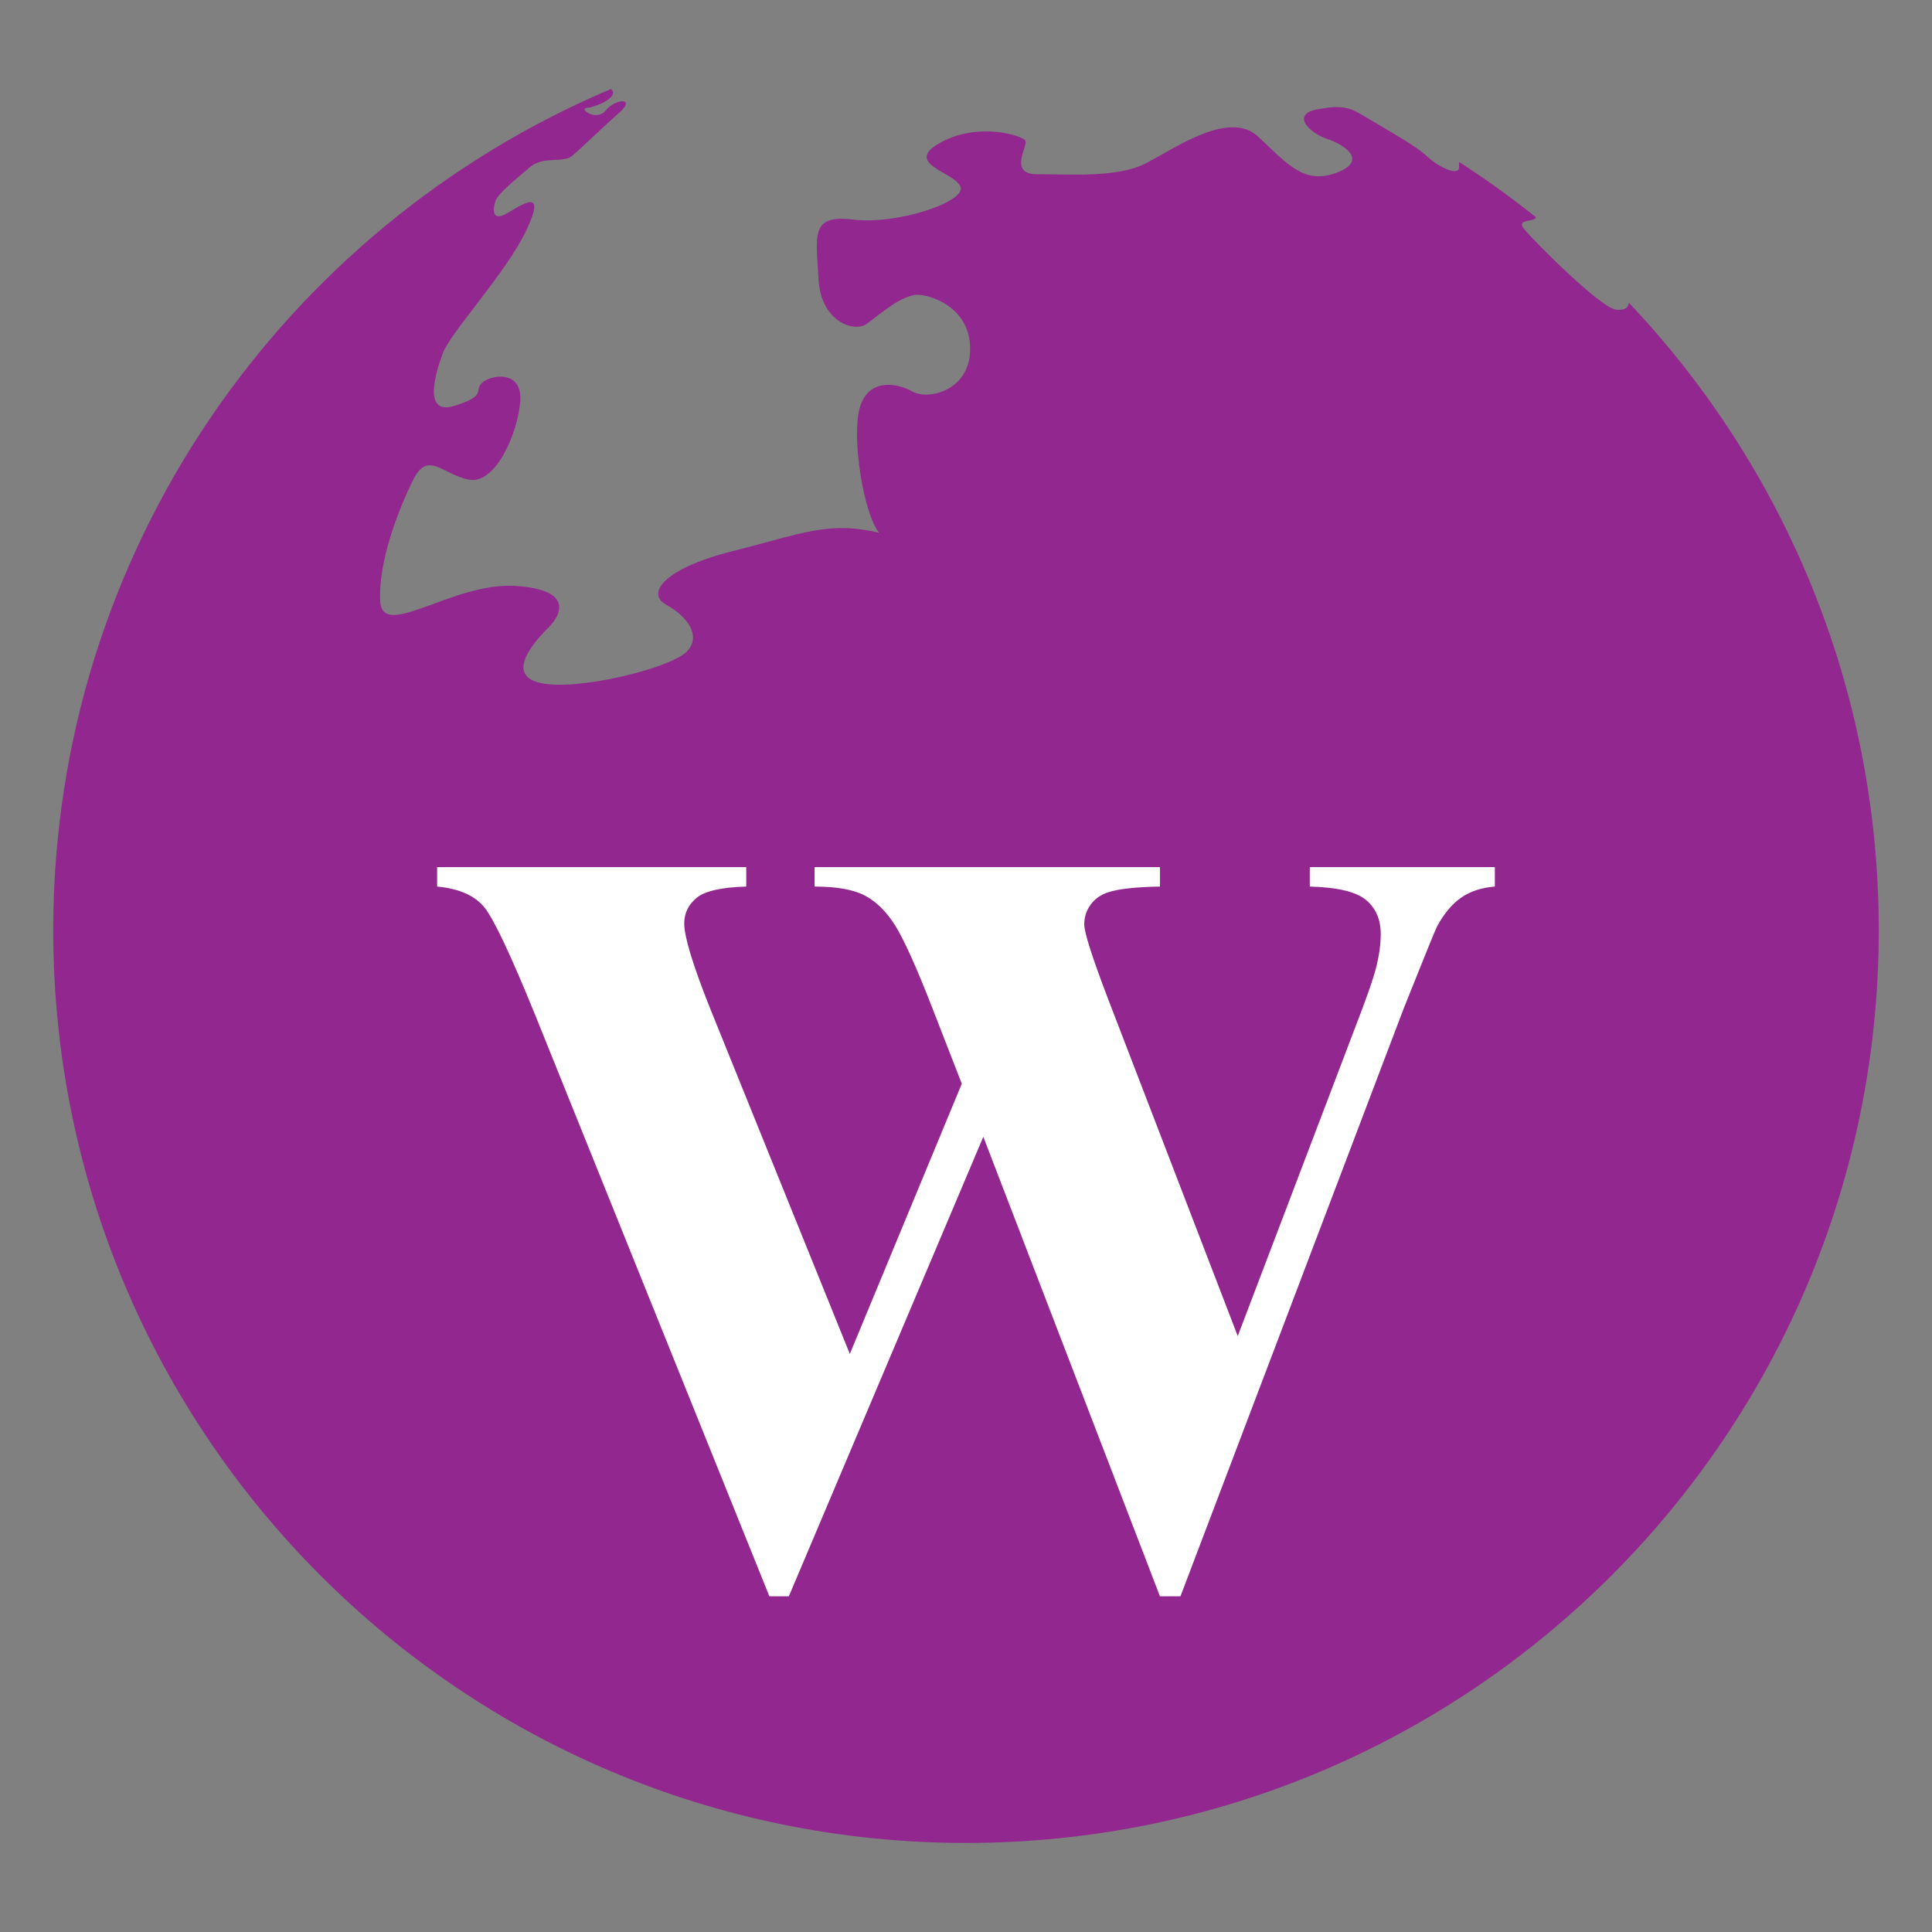 <?xml version="1.0" encoding="utf-8"?>
<!-- Generator: Adobe Illustrator 16.0.0, SVG Export Plug-In . SVG Version: 6.00 Build 0)  -->
<!DOCTYPE svg PUBLIC "-//W3C//DTD SVG 1.1 Tiny//EN" "http://www.w3.org/Graphics/SVG/1.1/DTD/svg11-tiny.dtd">
<svg version="1.1" baseProfile="tiny" id="Calque_1"
	 xmlns="http://www.w3.org/2000/svg" xmlns:xlink="http://www.w3.org/1999/xlink" x="0px" y="0px" width="300px" height="300px"
	 viewBox="0 0 300 300" xml:space="preserve">
<rect x="0" y="0" width="300" height="300" fill="#808080" stroke="none"/>
<g>
	<path fill="#92278F" d="M252.908,46.984c-0.068,0.735-0.395,1.191-1.897,1.109c-2.386-0.128-13.183-11.026-14.384-12.577
		c-1.229-1.587,1.677-0.968,1.867-1.786c-3.816-3.055-7.79-5.921-11.916-8.574c-0.039,0.143-0.047,0.324-0.014,0.556
		c0.288,1.988-3.332,0.144-5.01-1.469c-1.677-1.612-6.406-4.207-9.18-5.884c-2.775-1.678-3.678-2.129-7.8-1.386
		c-4.124,0.742-1.359,3.643,1.542,4.61c2.903,0.968,6.322,3.483,1.291,5.289c-5.033,1.806-7.611-1.548-12.063-5.676
		s-12.77,1.741-17.35,4.128s-12.128,1.677-16.836,1.741c-4.709,0.064-1.484-4.45-1.936-5.225c-0.451-0.773-7.288-2.967-13.223,0.323
		c-5.936,3.289,2.451,4.579,3.16,6.901c0.711,2.321-9.932,5.87-16.707,5.031c-6.771-0.839-5.676,2.645-5.352,9.224
		c0.322,6.579,5.482,8.385,7.481,6.966c2.001-1.419,4.716-3.945,7.376-4.478c1.611-0.322,8.492,1.382,8.686,8.09
		s-6.449,8.32-8.966,6.901c-2.516-1.419-6.902-2.063-8.191,2.58c-1.29,4.645,0.646,16.513,3.031,19.351
		c-7.934-1.87-11.933,0.129-22.704,2.839c-10.772,2.709-13.546,6.579-10.386,8.32c3.161,1.741,5.61,4.772,3.225,7.288
		c-2.385,2.516-17.157,6.257-22.897,4.838s0.129-7.288,1.484-8.643c1.354-1.355,4.515-5.741-5.161-6.387
		c-9.675-0.645-20.64,8.45-21.026,2.451c-0.389-5.998,2.772-14.254,5.095-18.903c2.323-4.649,4.45-0.898,8.644-0.06
		c4.191,0.839,7.676-7.354,7.997-12.256c0.321-4.901-4.772-3.998-5.997-2.708c-1.228,1.289,0.836,1.87-4.129,3.482
		c-4.967,1.612-3.161-4.709-1.936-8.063c1.225-3.354,9.87-12.514,13.029-19.222c3.162-6.708-0.646-3.935-3.031-2.58
		c-2.387,1.354-2.191-0.645-1.805-1.87c0.387-1.227,3.354-3.548,5.352-5.289c2.001-1.742,4.99-0.646,6.449-1.678
		c0.791-0.559,4.646-4.321,7.418-6.772c2.775-2.451-0.643-2.193-2.063-0.387c-1.418,1.806-4.32-0.259-2.901-0.388
		c1.418-0.129,4.322-1.419,3.998-2.516c-0.052-0.177-0.154-0.307-0.308-0.401C43.977,35.337,8.268,85.716,8.268,144.437
		c0,78.277,63.455,141.734,141.732,141.734s141.732-63.457,141.732-141.734C291.732,106.687,276.97,72.386,252.908,46.984z"/>
	<g>
		<path fill="#FFFFFF" d="M232.119,134.646v3.018c-2.07,0.17-3.808,0.737-5.225,1.718c-1.417,0.979-2.664,2.475-3.755,4.485
			c-0.325,0.654-2.038,4.873-5.146,12.657l-34.69,91.347h-3.187l-27.426-71.352l-30.198,71.352h-3.023l-36.407-90.367
			c-3.701-9.09-6.281-14.583-7.758-16.49c-1.463-1.906-3.943-3.023-7.425-3.35v-3.018h47.997v3.018
			c-3.864,0.111-6.438,0.699-7.709,1.756c-1.283,1.066-1.922,2.385-1.922,3.964c0,2.065,1.332,6.446,3.997,13.141l21.719,53.712
			l17.386-41.958l-4.574-11.754c-2.499-6.42-4.433-10.704-5.798-12.858c-1.358-2.149-2.926-3.684-4.688-4.611
			c-1.77-0.927-4.37-1.391-7.799-1.391v-3.018h53.628v3.018c-3.748,0.059-6.445,0.359-8.076,0.901
			c-1.145,0.379-2.045,1.019-2.699,1.921c-0.652,0.894-0.979,1.918-0.979,3.056c0,1.253,1.229,5.093,3.678,11.513l20.157,52.406
			l18.045-47.424c1.906-4.897,3.076-8.246,3.505-10.043c0.439-1.797,0.654-3.455,0.654-4.977c0-2.234-0.758-3.99-2.285-5.271
			c-1.521-1.272-4.434-1.972-8.732-2.083v-3.018H232.119z"/>
	</g>
</g>
</svg>
